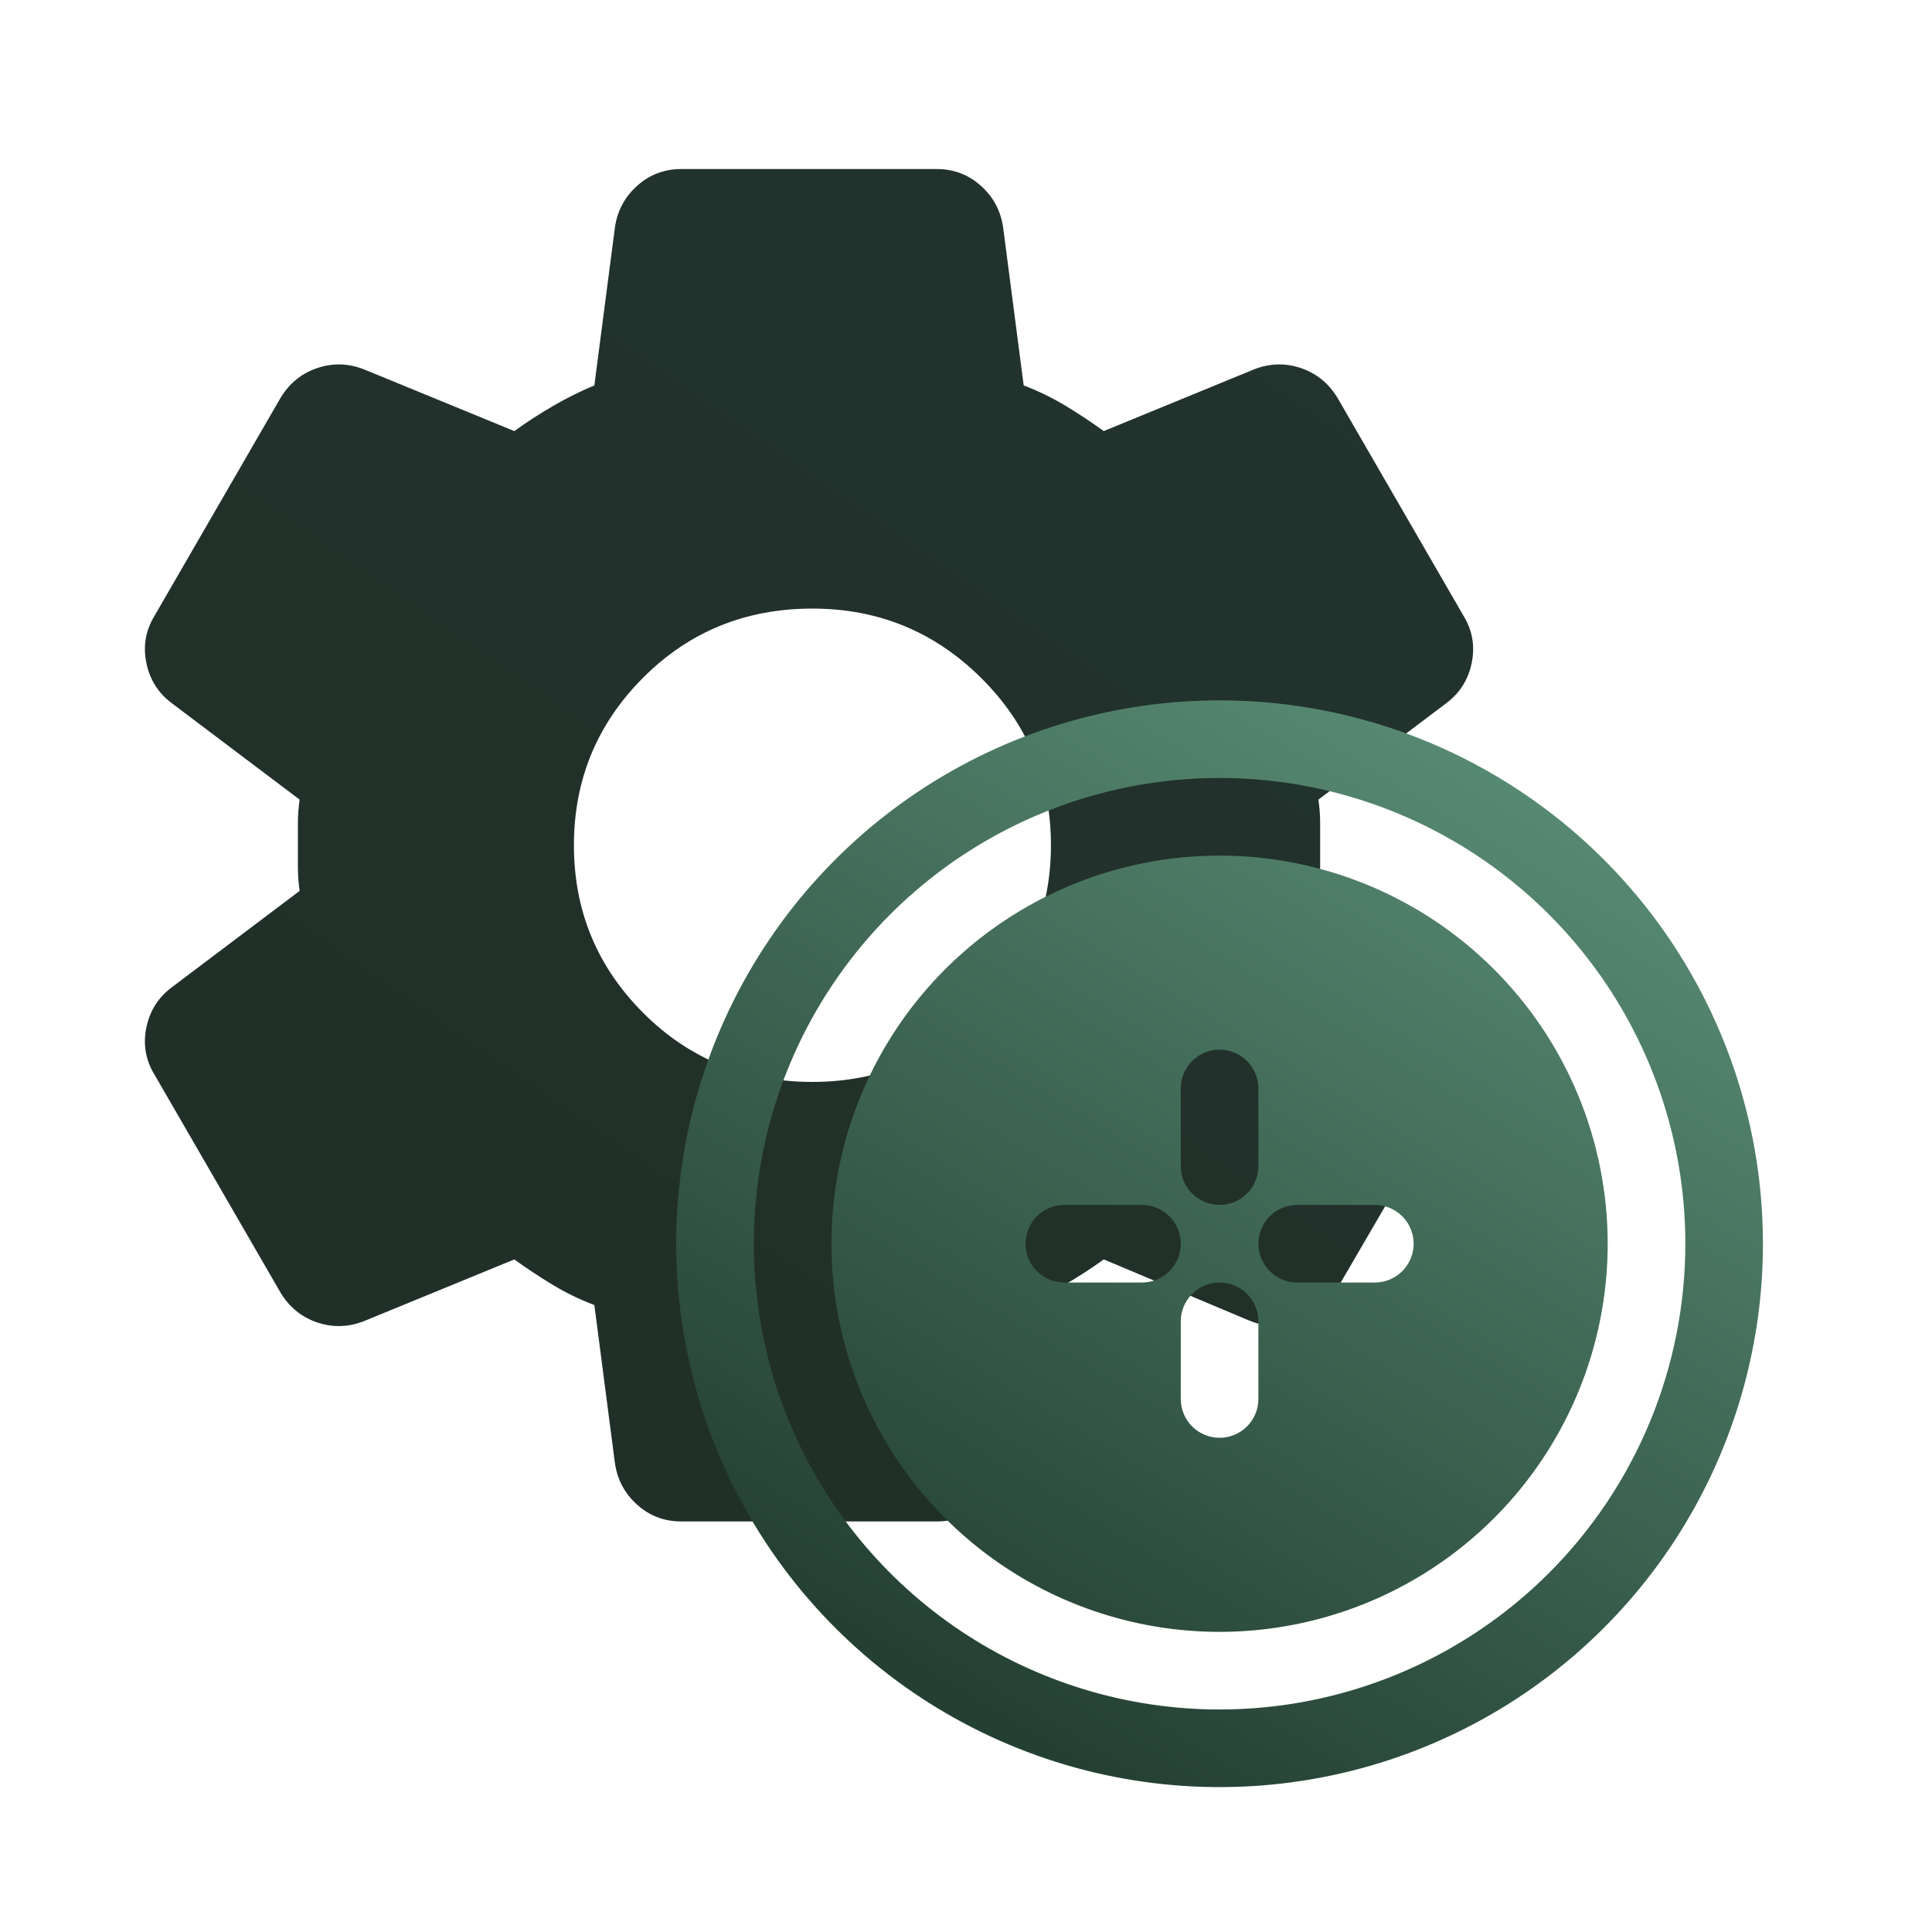 <svg width="80" height="80" viewBox="0 0 80 80" fill="none" xmlns="http://www.w3.org/2000/svg">
    <path d="M28.209 63C27.504 63 26.892 62.767 26.375 62.3C25.858 61.833 25.552 61.25 25.458 60.55L24.611 54.04C24 53.807 23.424 53.527 22.883 53.2C22.342 52.873 21.813 52.523 21.296 52.15L15.158 54.67C14.5 54.95 13.841 54.985 13.183 54.775C12.524 54.565 12.007 54.157 11.631 53.55L6.41 44.52C6.034 43.913 5.917 43.26 6.058 42.56C6.199 41.86 6.552 41.3 7.116 40.88L12.407 36.89C12.36 36.563 12.336 36.248 12.336 35.945V34.055C12.336 33.752 12.36 33.437 12.407 33.11L7.116 29.12C6.552 28.7 6.199 28.14 6.058 27.44C5.917 26.74 6.034 26.087 6.41 25.48L11.631 16.45C12.007 15.843 12.524 15.435 13.183 15.225C13.841 15.015 14.5 15.05 15.158 15.33L21.296 17.85C21.813 17.477 22.354 17.127 22.918 16.8C23.483 16.473 24.047 16.193 24.611 15.96L25.458 9.45C25.552 8.75 25.858 8.167 26.375 7.7C26.892 7.233 27.504 7 28.209 7H38.791C39.496 7 40.108 7.233 40.625 7.7C41.142 8.167 41.448 8.75 41.542 9.45L42.389 15.96C43 16.193 43.576 16.473 44.117 16.8C44.658 17.127 45.187 17.477 45.704 17.85L51.842 15.33C52.5 15.05 53.159 15.015 53.817 15.225C54.476 15.435 54.993 15.843 55.369 16.45L60.59 25.48C60.966 26.087 61.083 26.74 60.942 27.44C60.801 28.14 60.449 28.7 59.884 29.12L54.593 33.11C54.64 33.437 54.664 33.752 54.664 34.055V35.945C54.664 36.248 54.617 36.563 54.523 36.89L59.813 40.88C60.378 41.3 60.731 41.86 60.872 42.56C61.013 43.26 60.895 43.913 60.519 44.52L55.299 53.48C54.922 54.087 54.393 54.507 53.711 54.74C53.029 54.973 52.359 54.95 51.701 54.67L45.704 52.15C45.187 52.523 44.646 52.873 44.082 53.2C43.517 53.527 42.953 53.807 42.389 54.04L41.542 60.55C41.448 61.25 41.142 61.833 40.625 62.3C40.108 62.767 39.496 63 38.791 63H28.209ZM33.641 44.8C36.369 44.8 38.697 43.843 40.625 41.93C42.553 40.017 43.517 37.707 43.517 35C43.517 32.293 42.553 29.983 40.625 28.07C38.697 26.157 36.369 25.2 33.641 25.2C30.866 25.2 28.526 26.157 26.622 28.07C24.717 29.983 23.765 32.293 23.765 35C23.765 37.707 24.717 40.017 26.622 41.93C28.526 43.843 30.866 44.8 33.641 44.8Z" fill="url(#paint0_linear_3533_37637)"/>
    <path fill-rule="evenodd" clip-rule="evenodd" d="M38 32.792C41.7 30.32 46.05 29 50.5 29C56.467 29 62.19 31.37 66.41 35.59C70.629 39.81 73 45.533 73 51.5C73 55.95 71.68 60.3 69.208 64C66.736 67.7 63.222 70.584 59.11 72.287C54.999 73.99 50.475 74.436 46.111 73.568C41.746 72.7 37.737 70.557 34.59 67.41C31.443 64.263 29.3 60.254 28.432 55.889C27.564 51.525 28.01 47.001 29.713 42.89C31.416 38.778 34.3 35.264 38 32.792ZM39.785 67.535C42.957 69.655 46.686 70.786 50.5 70.786C55.615 70.786 60.52 68.754 64.137 65.137C67.754 61.52 69.786 56.615 69.786 51.5C69.786 47.686 68.655 43.957 66.535 40.785C64.416 37.614 61.404 35.142 57.88 33.682C54.356 32.223 50.479 31.841 46.738 32.585C42.996 33.329 39.56 35.166 36.863 37.863C34.166 40.56 32.329 43.996 31.585 47.737C30.841 51.479 31.223 55.356 32.682 58.88C34.142 62.404 36.614 65.416 39.785 67.535ZM41.571 38.137C44.214 36.371 47.321 35.429 50.5 35.429C54.762 35.429 58.85 37.122 61.864 40.136C64.878 43.15 66.571 47.238 66.571 51.5C66.571 54.679 65.629 57.786 63.863 60.429C62.097 63.072 59.587 65.132 56.65 66.348C53.714 67.564 50.482 67.883 47.365 67.263C44.247 66.642 41.383 65.112 39.136 62.864C36.888 60.617 35.358 57.753 34.737 54.635C34.117 51.518 34.435 48.286 35.652 45.35C36.868 42.413 38.928 39.903 41.571 38.137ZM49.364 43.935C49.062 44.236 48.893 44.645 48.893 45.071V48.286C48.893 48.712 49.062 49.121 49.364 49.422C49.665 49.724 50.074 49.893 50.5 49.893C50.926 49.893 51.335 49.724 51.636 49.422C51.938 49.121 52.107 48.712 52.107 48.286V45.071C52.107 44.645 51.938 44.236 51.636 43.935C51.335 43.634 50.926 43.464 50.5 43.464C50.074 43.464 49.665 43.634 49.364 43.935ZM44.071 53.107H47.286C47.712 53.107 48.121 52.938 48.422 52.636C48.724 52.335 48.893 51.926 48.893 51.5C48.893 51.074 48.724 50.665 48.422 50.364C48.121 50.062 47.712 49.893 47.286 49.893H44.071C43.645 49.893 43.236 50.062 42.935 50.364C42.634 50.665 42.464 51.074 42.464 51.5C42.464 51.926 42.634 52.335 42.935 52.636C43.236 52.938 43.645 53.107 44.071 53.107ZM51.636 59.065C51.938 58.764 52.107 58.355 52.107 57.929V54.714C52.107 54.288 51.938 53.879 51.636 53.578C51.335 53.276 50.926 53.107 50.5 53.107C50.074 53.107 49.665 53.276 49.364 53.578C49.062 53.879 48.893 54.288 48.893 54.714V57.929C48.893 58.355 49.062 58.764 49.364 59.065C49.665 59.366 50.074 59.536 50.5 59.536C50.926 59.536 51.335 59.366 51.636 59.065ZM53.714 53.107H56.929C57.355 53.107 57.764 52.938 58.065 52.636C58.366 52.335 58.536 51.926 58.536 51.5C58.536 51.074 58.366 50.665 58.065 50.364C57.764 50.062 57.355 49.893 56.929 49.893H53.714C53.288 49.893 52.879 50.062 52.578 50.364C52.276 50.665 52.107 51.074 52.107 51.5C52.107 51.926 52.276 52.335 52.578 52.636C52.879 52.938 53.288 53.107 53.714 53.107Z" fill="url(#paint1_linear_3533_37637)"/>
    <defs>
        <linearGradient id="paint0_linear_3533_37637" x1="68.606" y1="2.234" x2="21.881" y2="69.801" gradientUnits="userSpaceOnUse">
            <stop stop-color="#23342E"/>
            <stop offset="1" stop-color="#212E28"/>
        </linearGradient>
        <linearGradient id="paint1_linear_3533_37637" x1="73" y1="29" x2="45.895" y2="73.796" gradientUnits="userSpaceOnUse">
            <stop stop-color="#60977E"/>
            <stop offset="1" stop-color="#244033"/>
        </linearGradient>
    </defs>
</svg>
